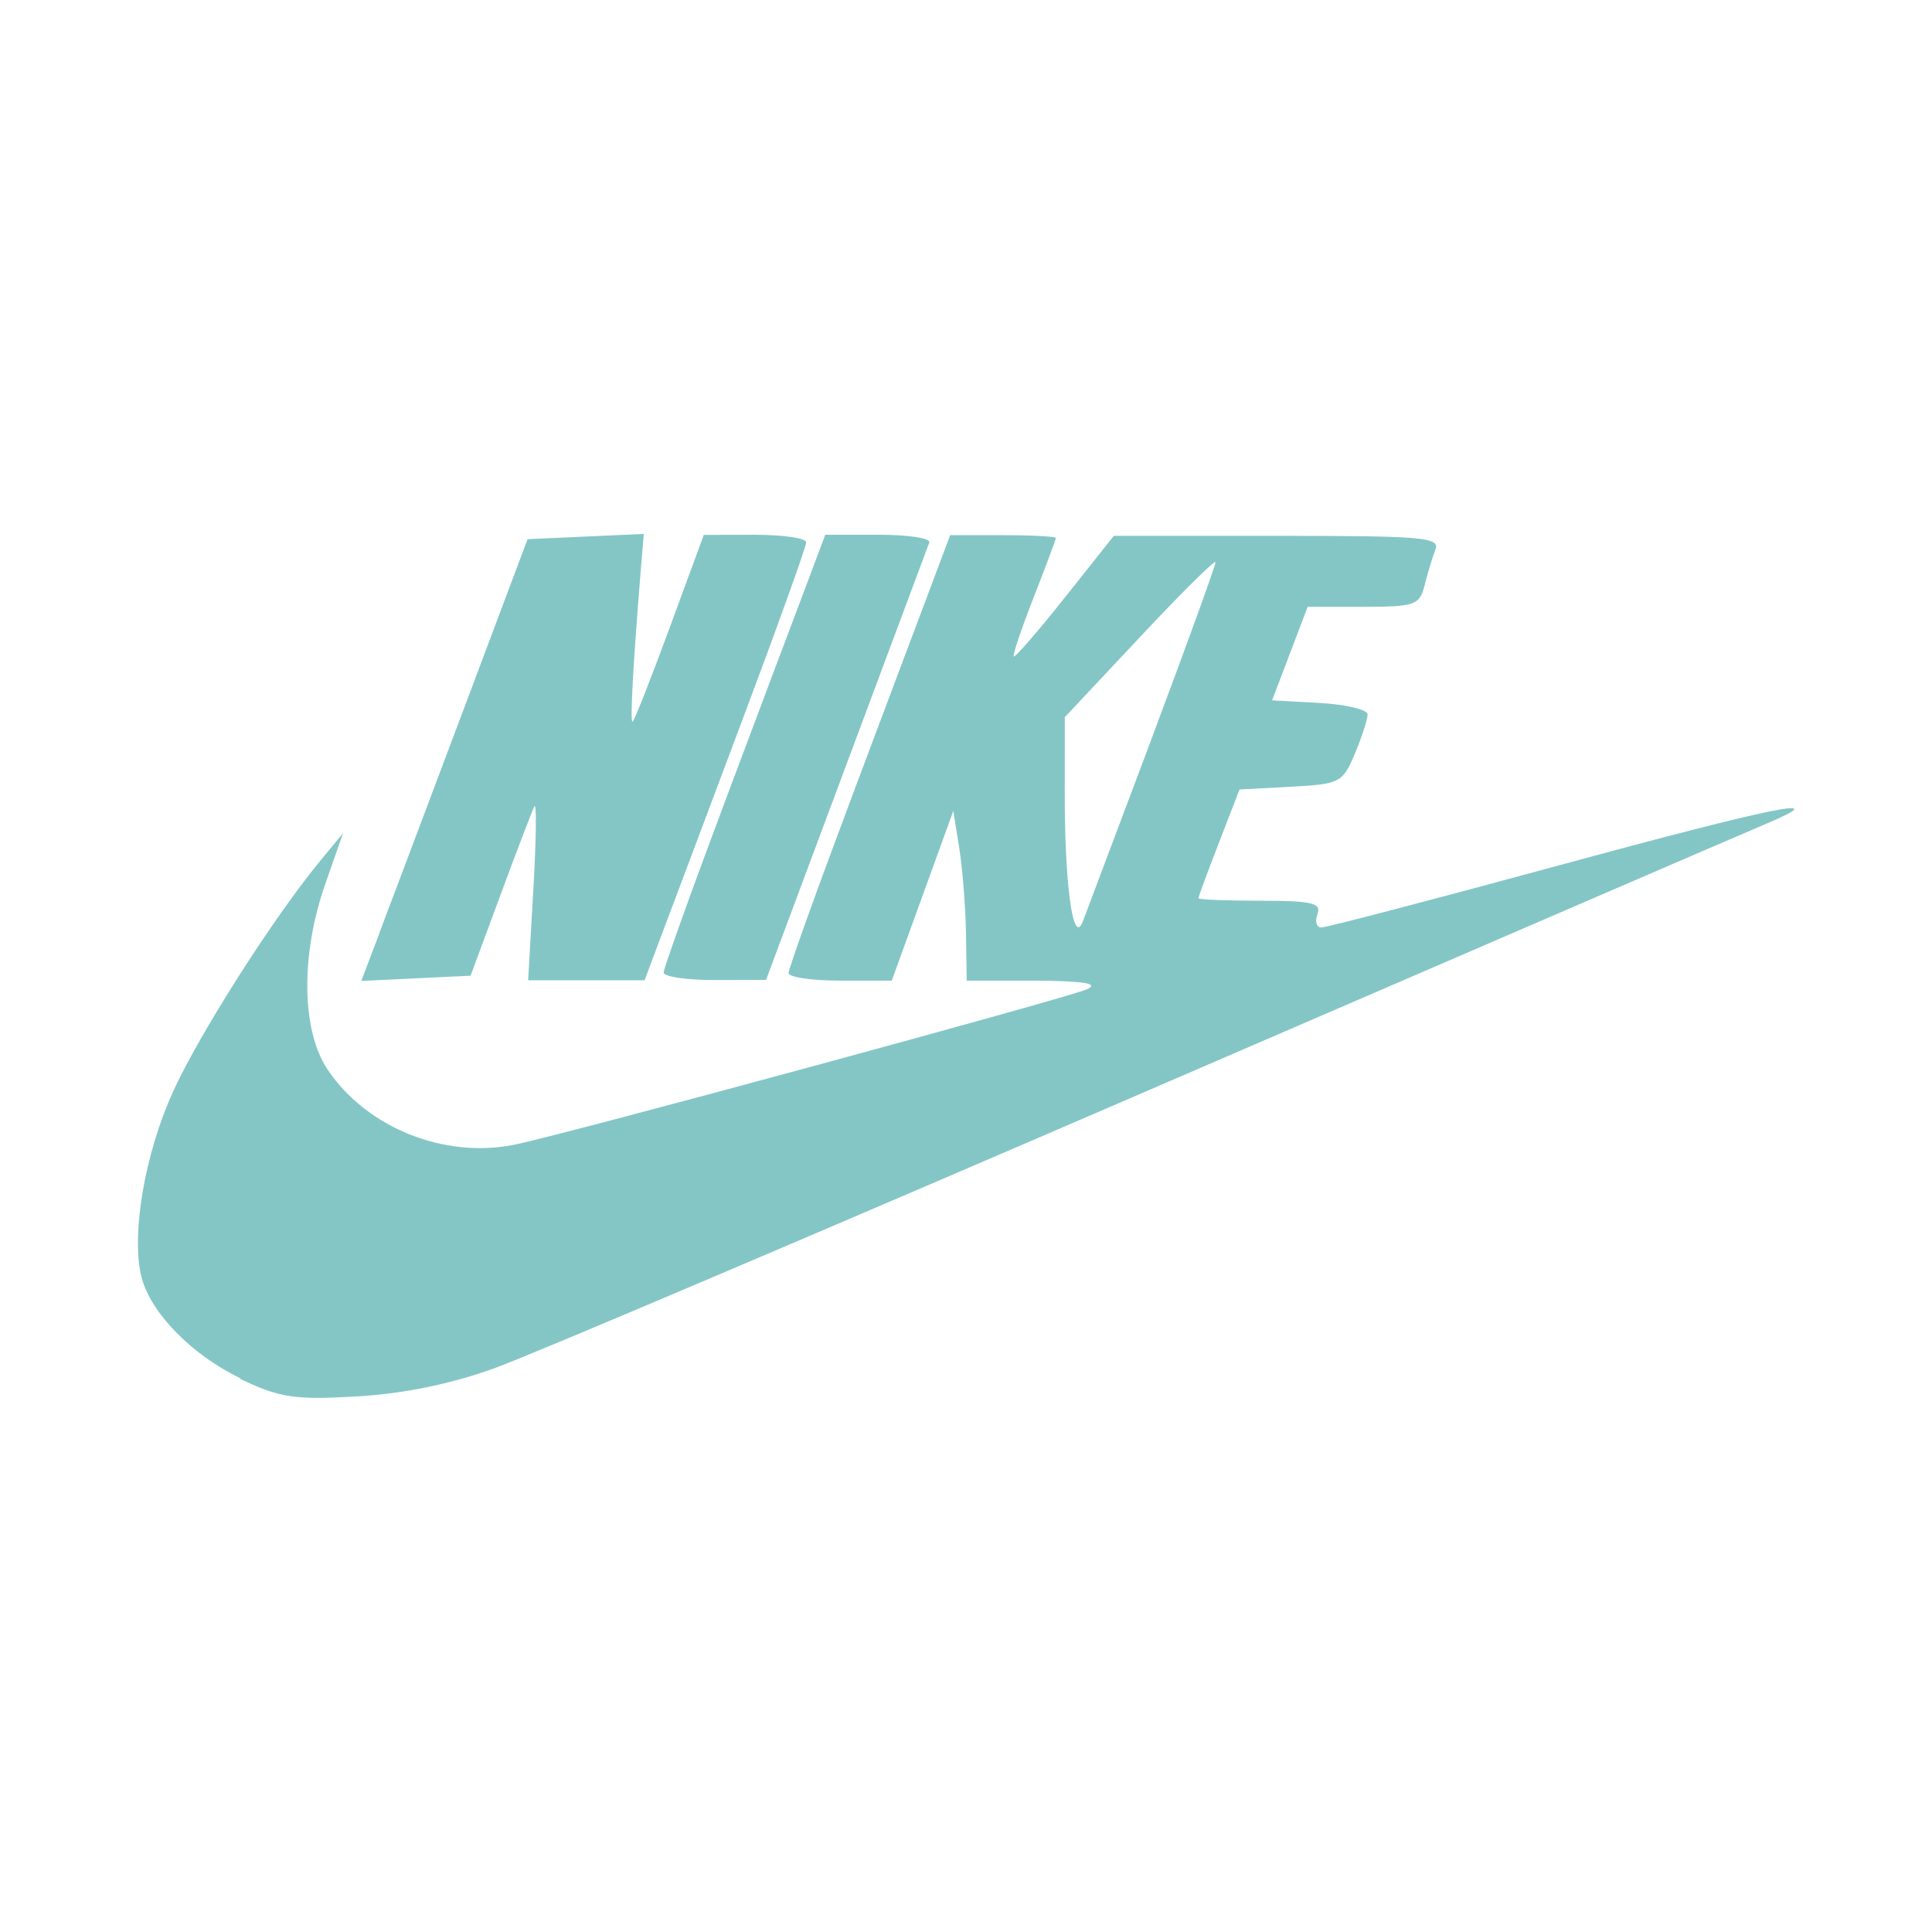 <!DOCTYPE svg PUBLIC "-//W3C//DTD SVG 1.1//EN" "http://www.w3.org/Graphics/SVG/1.1/DTD/svg11.dtd">
<!-- Uploaded to: SVG Repo, www.svgrepo.com, Transformed by: SVG Repo Mixer Tools -->
<svg fill="#84C6C6" width="800px" height="800px" viewBox="0 0 14 14" role="img" focusable="false" aria-hidden="true" xmlns="http://www.w3.org/2000/svg">
<g id="SVGRepo_bgCarrier" stroke-width="0"/>
<g id="SVGRepo_tracerCarrier" stroke-linecap="round" stroke-linejoin="round"/>
<g id="SVGRepo_iconCarrier">
<path d="m 1.741,9.987 c -0.352,-0.169 -0.651,-0.475 -0.716,-0.734 -0.076,-0.303 0.023,-0.889 0.227,-1.338 0.192,-0.424 0.734,-1.273 1.074,-1.684 l 0.16,-0.194 -0.129,0.369 c -0.18,0.514 -0.173,1.064 0.018,1.346 0.284,0.422 0.848,0.647 1.357,0.542 0.375,-0.077 4.012,-1.065 4.144,-1.125 0.092,-0.042 -0.015,-0.06 -0.371,-0.063 l -0.5,0 -0.005,-0.339 c -0.003,-0.186 -0.024,-0.463 -0.048,-0.615 l -0.044,-0.276 -0.223,0.615 -0.223,0.615 -0.374,0 c -0.206,0 -0.374,-0.025 -0.374,-0.055 0,-0.03 0.206,-0.604 0.458,-1.275 0.252,-0.671 0.515,-1.372 0.586,-1.559 l 0.127,-0.339 0.383,0 c 0.21,0 0.383,0.01 0.383,0.02 0,0.011 -0.072,0.205 -0.161,0.431 -0.088,0.226 -0.153,0.418 -0.144,0.428 0.009,0.01 0.176,-0.183 0.371,-0.428 l 0.354,-0.446 1.185,0 c 1.058,0 1.181,0.01 1.145,0.101 -0.022,0.057 -0.057,0.173 -0.078,0.258 -0.036,0.143 -0.07,0.155 -0.443,0.155 l -0.404,0 -0.129,0.339 -0.129,0.339 0.346,0.019 c 0.19,0.011 0.346,0.048 0.346,0.083 0,0.035 -0.041,0.163 -0.092,0.284 -0.088,0.211 -0.109,0.221 -0.464,0.24 l -0.372,0.02 -0.149,0.385 c -0.082,0.212 -0.149,0.393 -0.149,0.403 0,0.01 0.202,0.018 0.45,0.018 0.373,0 0.443,0.017 0.413,0.097 -0.02,0.053 -0.008,0.097 0.028,0.097 0.036,0 0.814,-0.203 1.728,-0.452 1.568,-0.426 2.001,-0.513 1.503,-0.303 -0.119,0.05 -2.134,0.92 -4.477,1.932 -2.343,1.012 -4.478,1.92 -4.744,2.016 -0.317,0.115 -0.663,0.186 -1,0.205 -0.45,0.026 -0.558,0.01 -0.842,-0.126 z m 6.611,-4.654 c 0.252,-0.671 0.457,-1.237 0.456,-1.259 -0.002,-0.021 -0.248,0.223 -0.547,0.542 l -0.545,0.581 -3.9e-4,0.549 c -5.2e-4,0.675 0.061,1.115 0.131,0.931 0.026,-0.069 0.254,-0.674 0.506,-1.344 z m -5.605,1.433 c 0.071,-0.188 0.343,-0.908 0.603,-1.6 l 0.473,-1.259 0.421,-0.019 0.421,-0.019 -0.023,0.277 c -0.054,0.665 -0.077,1.084 -0.059,1.084 0.011,0 0.131,-0.305 0.268,-0.677 l 0.249,-0.677 0.371,-7e-4 c 0.204,0 0.371,0.024 0.371,0.055 0,0.03 -0.206,0.604 -0.458,1.275 -0.252,0.671 -0.515,1.372 -0.586,1.559 l -0.127,0.339 -0.422,0 -0.422,0 0.038,-0.662 c 0.021,-0.364 0.024,-0.632 0.007,-0.597 -0.018,0.035 -0.129,0.326 -0.247,0.645 l -0.215,0.581 -0.396,0.019 -0.396,0.019 0.13,-0.342 z m 2.062,0.281 c 0,-0.03 0.206,-0.604 0.458,-1.275 0.252,-0.671 0.515,-1.372 0.586,-1.558 l 0.127,-0.339 0.388,0 c 0.213,0 0.378,0.025 0.366,0.056 -0.012,0.031 -0.283,0.757 -0.602,1.613 l -0.581,1.557 -0.371,6e-4 c -0.204,7e-4 -0.371,-0.024 -0.371,-0.054 z"/>
</g>
</svg>
